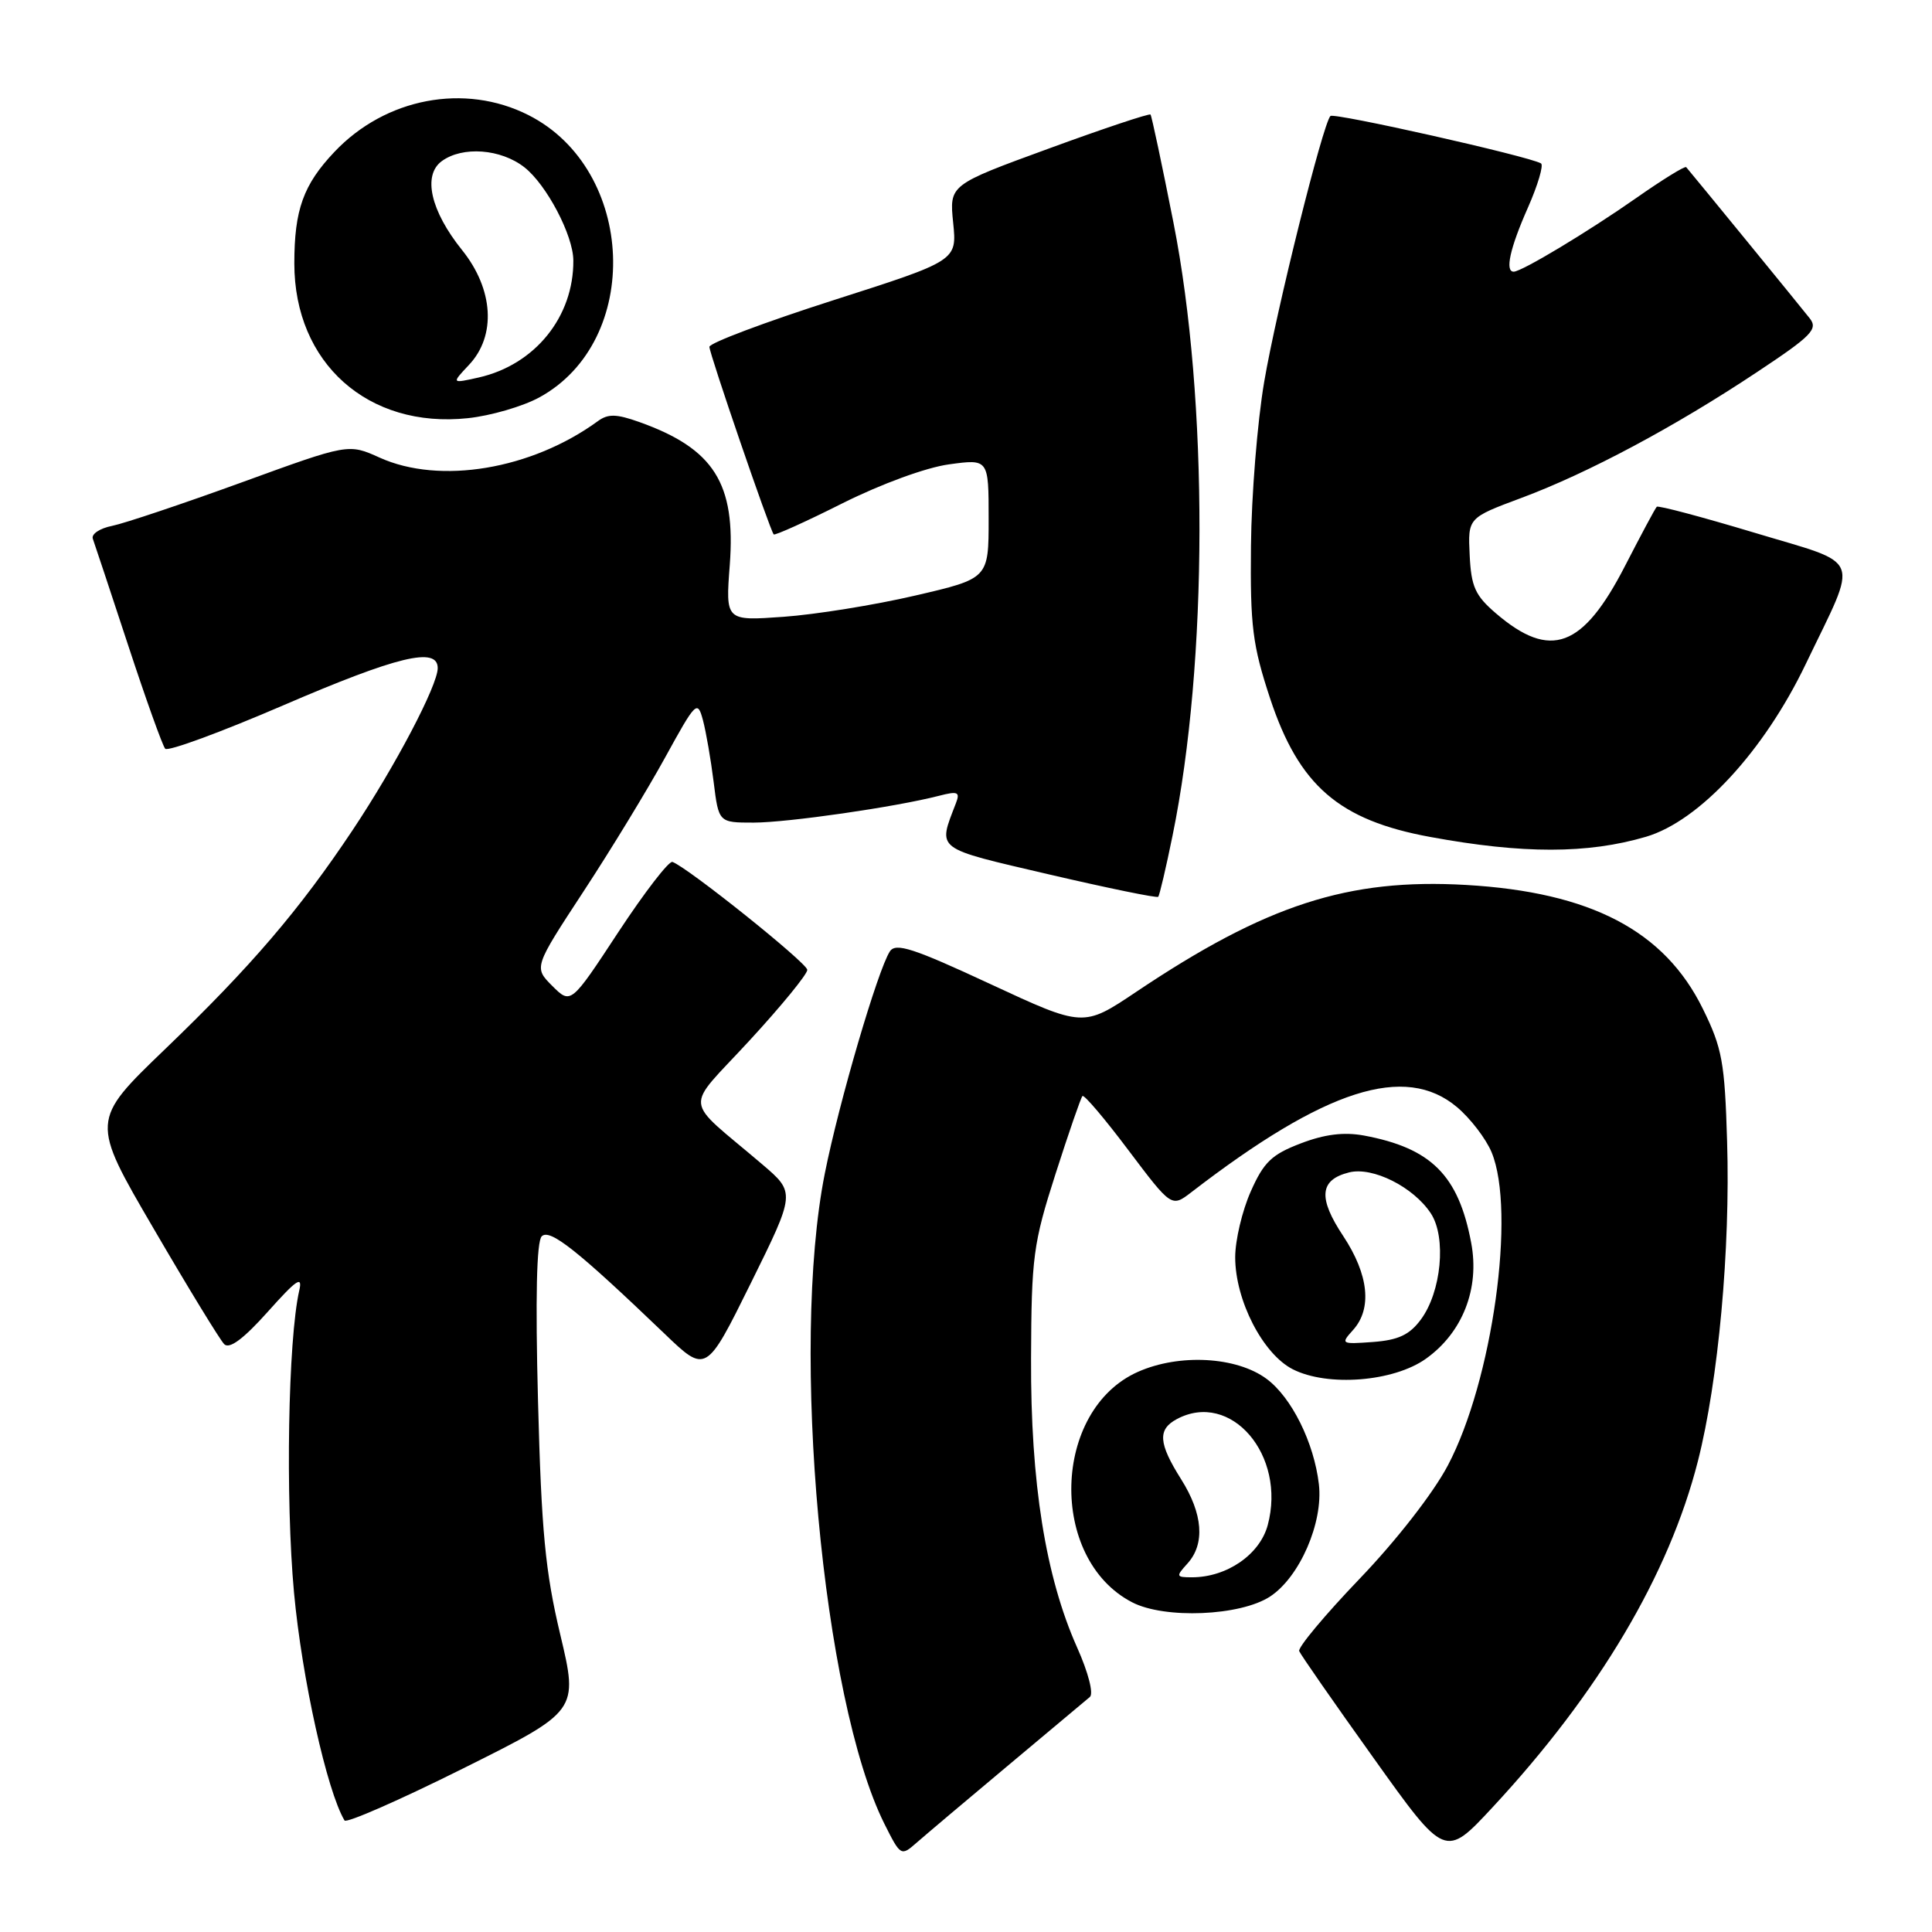 <?xml version="1.0" encoding="UTF-8" standalone="no"?>
<!DOCTYPE svg PUBLIC "-//W3C//DTD SVG 1.1//EN" "http://www.w3.org/Graphics/SVG/1.1/DTD/svg11.dtd" >
<svg xmlns="http://www.w3.org/2000/svg" xmlns:xlink="http://www.w3.org/1999/xlink" version="1.1" viewBox="0 0 256 256">
 <g >
 <path fill="currentColor"
d=" M 133.50 234.00 C 139.00 229.40 143.91 225.28 144.41 224.86 C 144.93 224.42 144.21 221.62 142.72 218.29 C 138.54 208.92 136.55 196.48 136.62 180.00 C 136.67 166.53 136.90 164.79 139.86 155.56 C 141.61 150.10 143.22 145.45 143.43 145.23 C 143.65 145.01 146.40 148.25 149.53 152.42 C 155.24 159.99 155.24 159.99 157.87 157.97 C 175.64 144.28 186.18 140.91 193.06 146.70 C 194.83 148.19 196.89 150.88 197.64 152.67 C 200.90 160.49 197.76 183.01 191.84 194.19 C 189.91 197.85 185.00 204.15 180.15 209.20 C 175.56 213.99 171.96 218.30 172.15 218.78 C 172.34 219.25 176.77 225.63 182.00 232.94 C 191.49 246.24 191.49 246.24 197.78 239.47 C 211.86 224.31 221.15 208.65 224.98 193.61 C 227.69 182.98 229.29 165.49 228.85 151.24 C 228.54 140.75 228.20 138.88 225.64 133.68 C 220.56 123.33 210.80 118.22 194.27 117.26 C 178.63 116.36 167.78 119.87 150.52 131.45 C 143.55 136.12 143.55 136.12 131.20 130.38 C 121.01 125.64 118.68 124.88 117.91 126.07 C 116.31 128.53 111.16 146.09 109.29 155.50 C 104.70 178.56 108.98 225.22 117.18 241.65 C 119.33 245.94 119.39 245.98 121.43 244.19 C 122.57 243.19 128.00 238.60 133.50 234.00 Z  M 74.24 216.60 C 72.25 208.25 71.74 202.90 71.29 185.68 C 70.93 171.98 71.10 164.50 71.78 163.82 C 72.85 162.75 76.54 165.69 88.03 176.70 C 93.56 182.01 93.56 182.01 99.49 170.02 C 105.41 158.04 105.41 158.04 100.99 154.27 C 90.37 145.22 90.59 147.36 99.30 137.89 C 103.54 133.29 106.99 129.07 106.97 128.51 C 106.94 127.59 91.07 114.89 89.10 114.21 C 88.63 114.05 85.41 118.23 81.94 123.50 C 75.64 133.09 75.64 133.09 73.18 130.64 C 70.73 128.18 70.73 128.18 77.32 118.12 C 80.95 112.59 85.82 104.59 88.15 100.34 C 92.21 92.95 92.42 92.74 93.14 95.41 C 93.55 96.95 94.19 100.63 94.56 103.60 C 95.23 109.00 95.23 109.00 99.87 109.00 C 104.40 108.99 118.63 106.94 124.41 105.45 C 126.93 104.80 127.24 104.94 126.66 106.44 C 124.26 112.71 123.70 112.29 139.03 115.87 C 146.81 117.68 153.31 119.02 153.47 118.83 C 153.64 118.65 154.50 115.00 155.37 110.72 C 160.08 87.76 160.13 52.99 155.49 29.50 C 153.97 21.80 152.60 15.35 152.45 15.18 C 152.31 15.00 146.24 17.02 138.98 19.68 C 125.79 24.50 125.79 24.50 126.30 29.52 C 126.81 34.54 126.81 34.54 110.40 39.79 C 101.38 42.68 94.00 45.45 94.00 45.96 C 94.00 46.86 102.01 70.22 102.52 70.81 C 102.67 70.98 106.78 69.13 111.65 66.68 C 116.75 64.13 122.72 61.94 125.75 61.53 C 131.00 60.81 131.00 60.81 131.00 68.74 C 131.00 76.66 131.00 76.66 121.25 78.92 C 115.89 80.17 108.04 81.43 103.82 81.73 C 96.13 82.28 96.13 82.28 96.70 74.84 C 97.51 64.04 94.60 59.45 84.71 55.92 C 81.67 54.84 80.57 54.81 79.21 55.81 C 70.42 62.21 58.29 64.24 50.31 60.64 C 46.17 58.77 46.17 58.77 32.00 63.93 C 24.21 66.76 16.49 69.35 14.86 69.68 C 13.23 70.00 12.07 70.77 12.30 71.39 C 12.52 72.00 14.63 78.35 16.98 85.50 C 19.33 92.65 21.54 98.82 21.89 99.21 C 22.24 99.61 29.27 97.02 37.51 93.47 C 52.67 86.94 58.00 85.65 58.00 88.53 C 58.00 90.81 52.38 101.51 46.72 110.00 C 39.66 120.59 33.26 128.07 21.89 139.00 C 12.01 148.50 12.01 148.50 20.36 162.80 C 24.94 170.66 29.16 177.56 29.71 178.11 C 30.40 178.80 32.26 177.42 35.48 173.82 C 39.32 169.52 40.12 168.98 39.65 171.01 C 38.17 177.52 37.81 198.55 38.96 211.05 C 40.01 222.39 43.32 237.31 45.65 241.22 C 45.89 241.62 52.96 238.52 61.36 234.33 C 76.64 226.71 76.64 226.71 74.24 216.60 Z  M 168.29 211.55 C 172.21 208.98 175.35 201.76 174.76 196.68 C 174.12 191.16 171.14 185.15 167.82 182.70 C 163.84 179.76 156.28 179.34 150.80 181.77 C 139.40 186.81 138.89 206.55 150.01 212.31 C 154.32 214.55 164.35 214.13 168.29 211.55 Z  M 188.94 180.04 C 193.80 176.58 196.09 170.74 194.94 164.68 C 193.26 155.73 189.64 152.12 180.71 150.46 C 178.07 149.98 175.52 150.29 172.35 151.51 C 168.51 152.97 167.45 153.99 165.73 157.88 C 164.60 160.42 163.67 164.34 163.67 166.59 C 163.67 172.28 167.32 179.40 171.29 181.43 C 175.90 183.78 184.65 183.10 188.94 180.04 Z  M 218.09 110.88 C 225.17 108.80 233.73 99.55 239.28 87.97 C 246.33 73.28 246.99 74.97 232.45 70.58 C 225.53 68.50 219.72 66.95 219.53 67.15 C 219.33 67.34 217.45 70.86 215.34 74.96 C 209.73 85.88 205.45 87.46 198.24 81.29 C 195.47 78.92 194.94 77.75 194.74 73.56 C 194.50 68.62 194.50 68.62 201.61 65.97 C 210.41 62.69 221.90 56.56 232.79 49.32 C 240.09 44.48 240.93 43.61 239.79 42.17 C 238.72 40.80 224.40 23.28 223.43 22.15 C 223.27 21.96 220.29 23.80 216.82 26.23 C 210.44 30.70 201.63 36.00 200.57 36.00 C 199.39 36.00 200.08 32.88 202.44 27.55 C 203.78 24.52 204.56 21.86 204.19 21.65 C 202.52 20.69 176.76 14.90 176.29 15.37 C 175.29 16.38 169.13 41.07 167.51 50.61 C 166.61 55.88 165.82 65.67 165.76 72.35 C 165.65 83.00 165.97 85.49 168.29 92.53 C 172.12 104.10 177.41 108.68 189.51 110.90 C 201.78 113.16 210.37 113.15 218.09 110.88 Z  M 71.46 52.66 C 85.16 45.18 84.28 22.46 70.02 15.25 C 61.58 10.98 51.08 12.97 44.31 20.13 C 40.19 24.48 39.00 27.80 39.00 34.91 C 39.00 48.11 48.77 56.82 62.00 55.41 C 65.03 55.09 69.28 53.85 71.46 52.66 Z  M 157.35 207.17 C 159.70 204.57 159.40 200.59 156.50 196.00 C 153.50 191.24 153.37 189.41 155.93 188.04 C 163.09 184.21 170.47 192.82 167.98 202.09 C 166.93 205.99 162.56 209.00 157.94 209.00 C 155.82 209.00 155.79 208.89 157.35 207.17 Z  M 179.28 176.24 C 181.84 173.41 181.37 168.91 177.99 163.79 C 174.62 158.72 174.84 156.33 178.76 155.35 C 181.88 154.56 187.30 157.28 189.60 160.79 C 191.68 163.97 190.99 171.19 188.26 174.86 C 186.76 176.88 185.27 177.57 181.93 177.82 C 177.70 178.13 177.62 178.08 179.28 176.24 Z  M 62.15 48.34 C 65.78 44.48 65.40 38.33 61.23 33.14 C 57.05 27.94 55.98 23.22 58.54 21.35 C 61.29 19.34 66.37 19.72 69.49 22.17 C 72.43 24.48 75.95 31.18 75.97 34.50 C 76.03 41.97 70.89 48.33 63.43 50.02 C 59.81 50.83 59.81 50.83 62.15 48.34 Z "/>
</g>
</svg>